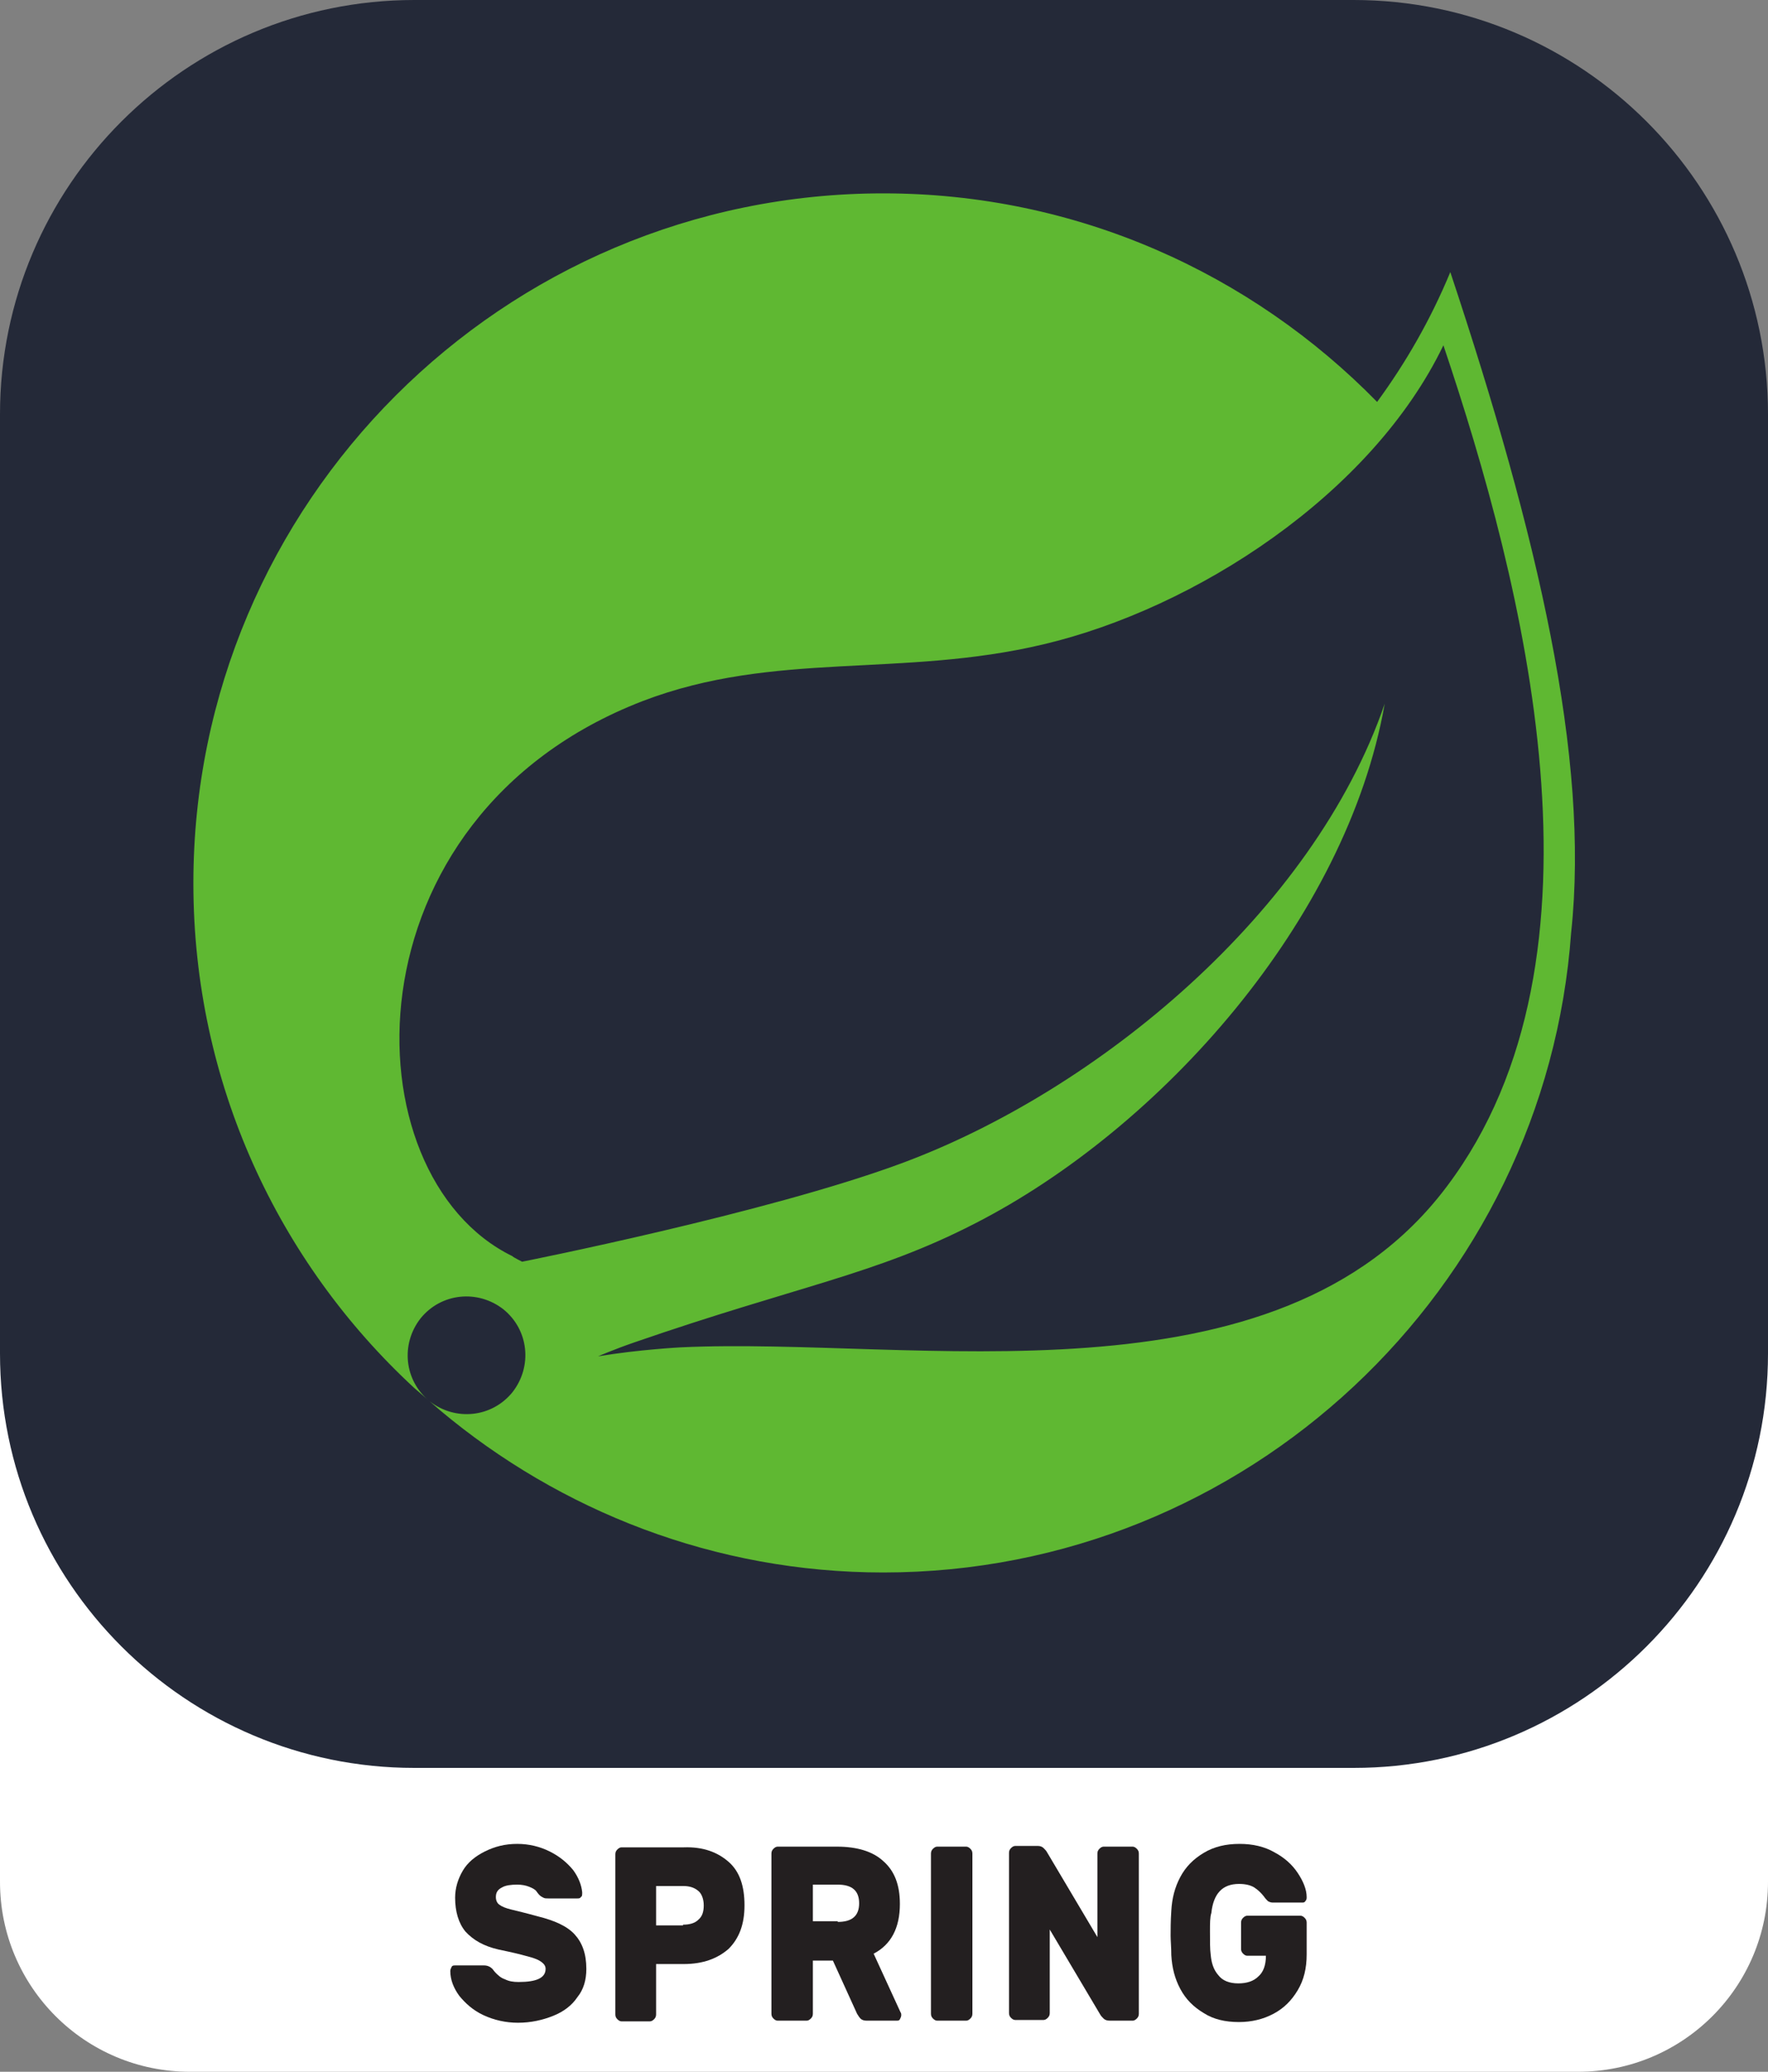 <?xml version="1.0" encoding="utf-8"?>
<!-- Generator: Adobe Illustrator 24.3.0, SVG Export Plug-In . SVG Version: 6.00 Build 0)  -->
<svg version="1.1" id="Layer_1" xmlns="http://www.w3.org/2000/svg" xmlns:xlink="http://www.w3.org/1999/xlink" x="0px" y="0px"
	 viewBox="0 0 256 300" style="enable-background:new 0 0 256 300;" xml:space="preserve">
<rect x="0" y="0" width="256" height="300" fill="#808080" stroke="none"/>
<style type="text/css">
	.st0{fill:#FFFFFF;}
	.st1{enable-background:new    ;}
	.st2{fill:#231F20;}
	.st3{fill:#242938;}
	.st4{fill:#5FB832;}
</style>
<path class="st0" d="M27.5,162.6h201c15.2,0,27.5,12.3,27.5,27.5v82.4c0,15.2-12.3,27.5-27.5,27.5h-201C12.3,300,0,287.7,0,272.5
	v-82.4C0,174.9,12.3,162.6,27.5,162.6z"/>
<g>
	<g class="st1">
		<path class="st2" d="M84.1,274.7c-0.1,0.2-0.3,0.2-0.5,0.2h-4.2c-0.3,0-0.5,0-0.7-0.1c-0.2-0.1-0.4-0.2-0.6-0.4
			c0,0-0.2-0.2-0.4-0.5s-0.6-0.5-1.1-0.7c-0.5-0.2-1.1-0.3-1.7-0.3c-0.9,0-1.7,0.1-2.2,0.4c-0.6,0.3-0.9,0.7-0.9,1.4
			c0,0.5,0.2,0.9,0.5,1.1c0.4,0.3,0.9,0.5,1.7,0.7c0.8,0.2,2.1,0.5,3.9,1c2.4,0.6,4.2,1.4,5.3,2.6c1.1,1.2,1.7,2.8,1.7,5
			c0,1.6-0.4,3-1.3,4.1c-0.8,1.2-2,2.1-3.5,2.7c-1.5,0.6-3.2,1-5.1,1c-1.8,0-3.5-0.4-5-1.1c-1.5-0.7-2.6-1.7-3.5-2.8
			c-0.8-1.1-1.3-2.3-1.3-3.6c0-0.2,0.1-0.4,0.2-0.6c0.1-0.2,0.3-0.2,0.5-0.2h4.2c0.5,0,0.9,0.2,1.2,0.5c0.1,0.1,0.2,0.3,0.5,0.6
			c0.3,0.3,0.7,0.7,1.3,0.9c0.6,0.3,1.2,0.4,2,0.4c2.6,0,3.9-0.6,3.9-1.9c0-0.4-0.2-0.7-0.6-1c-0.4-0.3-0.9-0.5-1.6-0.7
			c-0.7-0.2-1.8-0.5-3.2-0.8l-1.4-0.3c-2.2-0.5-3.7-1.4-4.8-2.6c-1-1.2-1.5-2.9-1.5-4.9c0-1.4,0.4-2.7,1.1-3.9
			c0.7-1.2,1.8-2.1,3.2-2.8c1.4-0.7,2.9-1.1,4.7-1.1c1.7,0,3.3,0.4,4.7,1.1c1.4,0.7,2.5,1.6,3.4,2.7c0.8,1.1,1.2,2.2,1.3,3.2
			C84.3,274.4,84.3,274.6,84.1,274.7z"/>
		<path class="st2" d="M105.5,269.6c1.6,1.4,2.3,3.5,2.3,6.3c0,2.8-0.8,4.8-2.3,6.3c-1.6,1.4-3.7,2.2-6.5,2.2H95v7.3
			c0,0.3-0.1,0.5-0.3,0.7s-0.4,0.3-0.6,0.3H90c-0.2,0-0.4-0.1-0.6-0.3s-0.3-0.4-0.3-0.7v-23.2c0-0.3,0.1-0.5,0.3-0.7
			s0.4-0.3,0.6-0.3H99C101.8,267.4,103.9,268.2,105.5,269.6z M98.9,278.7c0.9,0,1.7-0.2,2.2-0.7c0.6-0.5,0.8-1.2,0.8-2.1
			s-0.3-1.7-0.8-2.1c-0.6-0.5-1.3-0.7-2.2-0.7H95v5.7H98.9z"/>
		<path class="st2" d="M127.9,269.5c1.6,1.4,2.4,3.4,2.4,6.2c0,3.5-1.3,5.9-3.8,7.2l3.9,8.5c0.1,0.1,0.1,0.3,0.1,0.4
			c0,0.2-0.1,0.4-0.2,0.6c-0.1,0.2-0.3,0.2-0.5,0.2h-4.3c-0.4,0-0.7-0.1-0.9-0.3c-0.2-0.2-0.3-0.4-0.5-0.7l-3.5-7.7h-2.9v7.7
			c0,0.3-0.1,0.5-0.3,0.7s-0.4,0.3-0.6,0.3h-4.2c-0.2,0-0.4-0.1-0.6-0.3s-0.3-0.4-0.3-0.7v-23.2c0-0.3,0.1-0.5,0.3-0.7
			s0.4-0.3,0.6-0.3h8.6C124.1,267.4,126.4,268.1,127.9,269.5z M121.3,278.3c2.1,0,3.1-0.9,3.1-2.7c0-1.8-1-2.7-3.1-2.7h-3.6v5.3
			H121.3z"/>
		<path class="st2" d="M135.1,292.3c-0.2-0.2-0.3-0.4-0.3-0.7v-23.2c0-0.3,0.1-0.5,0.3-0.7c0.2-0.2,0.4-0.3,0.6-0.3h4.2
			c0.2,0,0.4,0.1,0.6,0.3s0.3,0.4,0.3,0.7v23.2c0,0.3-0.1,0.5-0.3,0.7s-0.4,0.3-0.6,0.3h-4.2C135.5,292.6,135.3,292.5,135.1,292.3z"
			/>
		<path class="st2" d="M159.8,292.3c-0.2-0.2-0.4-0.4-0.5-0.6l-7.3-12.3v12.1c0,0.3-0.1,0.5-0.3,0.7s-0.4,0.3-0.6,0.3H147
			c-0.2,0-0.4-0.1-0.6-0.3c-0.2-0.2-0.3-0.4-0.3-0.7v-23.2c0-0.3,0.1-0.5,0.3-0.7c0.2-0.2,0.4-0.3,0.6-0.3h3.3
			c0.3,0,0.6,0.1,0.8,0.3c0.2,0.2,0.4,0.4,0.5,0.6l7.3,12.3v-12.1c0-0.3,0.1-0.5,0.3-0.7s0.4-0.3,0.6-0.3h4.2c0.2,0,0.4,0.1,0.6,0.3
			c0.2,0.2,0.3,0.4,0.3,0.7v23.2c0,0.3-0.1,0.5-0.3,0.7c-0.2,0.2-0.4,0.3-0.6,0.3h-3.3C160.3,292.6,160,292.5,159.8,292.3z"/>
		<path class="st2" d="M175.2,279.7c0,1.5,0,2.6,0.1,3.3c0.1,1.2,0.4,2.2,1.1,3c0.6,0.8,1.6,1.2,2.9,1.2c1.2,0,2.2-0.3,2.9-1
			c0.7-0.6,1.1-1.6,1.1-3h-2.7c-0.2,0-0.4-0.1-0.6-0.3c-0.2-0.2-0.3-0.4-0.3-0.7v-3.8c0-0.3,0.1-0.5,0.3-0.7
			c0.2-0.2,0.4-0.3,0.6-0.3h7.7c0.2,0,0.4,0.1,0.6,0.3c0.2,0.2,0.3,0.4,0.3,0.7v4.6c0,2-0.4,3.7-1.3,5.2c-0.9,1.5-2,2.6-3.5,3.4
			c-1.5,0.8-3.2,1.2-5,1.2c-2,0-3.7-0.4-5.1-1.3c-1.5-0.9-2.6-2-3.4-3.5c-0.8-1.5-1.2-3.1-1.3-4.9c0-1.1-0.1-2.1-0.1-2.8
			c0-0.9,0-2.1,0.1-3.6c0.1-1.8,0.5-3.4,1.3-4.9c0.8-1.5,1.9-2.6,3.4-3.5c1.5-0.9,3.2-1.3,5.2-1.3c1.9,0,3.6,0.4,5,1.2
			c1.5,0.8,2.6,1.8,3.4,3c0.8,1.2,1.3,2.4,1.3,3.5c0,0.2,0,0.4-0.2,0.6c-0.1,0.2-0.3,0.2-0.5,0.2h-4.2c-0.3,0-0.5-0.1-0.7-0.2
			c-0.2-0.2-0.4-0.4-0.6-0.7c-0.4-0.5-0.8-0.9-1.4-1.3c-0.5-0.3-1.2-0.5-2.2-0.5c-2.4,0-3.7,1.4-4,4.2
			C175.2,277.6,175.2,278.5,175.2,279.7z"/>
	</g>
</g>
<path class="st3" d="M60,0h136c33.1,0,60,26.9,60,60v136c0,33.1-26.9,60-60,60H60c-33.1,0-60-26.9-60-60V60C0,26.9,26.9,0,60,0z"/>
<path class="st4" d="M209.5,171.8c-24.6,32.8-77.2,21.7-110.9,23.3c0,0-6,0.3-12,1.3c0,0,2.3-1,5.2-2c23.7-8.2,34.9-9.8,49.3-17.2
	c27-13.8,53.9-44,59.4-75.3c-10.3,30.1-41.6,56.1-70.1,66.6c-19.5,7.2-54.8,14.2-54.8,14.2c0,0-1.4-0.7-1.4-0.8
	c-24-11.7-24.7-63.6,18.9-80.4c19.1-7.3,37.4-3.3,58-8.2c22-5.2,47.5-21.7,57.9-43.3C220.6,84.5,234.6,138.5,209.5,171.8
	L209.5,171.8z M210,39.4c-2.9,7-6.5,13.2-10.6,18.8C181.2,39.6,155.9,28,127.9,28C72.8,28,28,72.8,28,127.9
	c0,28.9,12.3,54.9,32,73.1l2.2,1.9c-3.7-3-4.2-8.3-1.3-12c3-3.7,8.3-4.2,12-1.3c3.7,3,4.2,8.3,1.3,12c-3,3.7-8.3,4.2-12,1.3l1.5,1.3
	c17.4,14.6,39.8,23.5,64.2,23.5c52.6,0,95.9-41,99.6-92.7C230.2,109.8,222.7,77.6,210,39.4z"/>
</svg>
